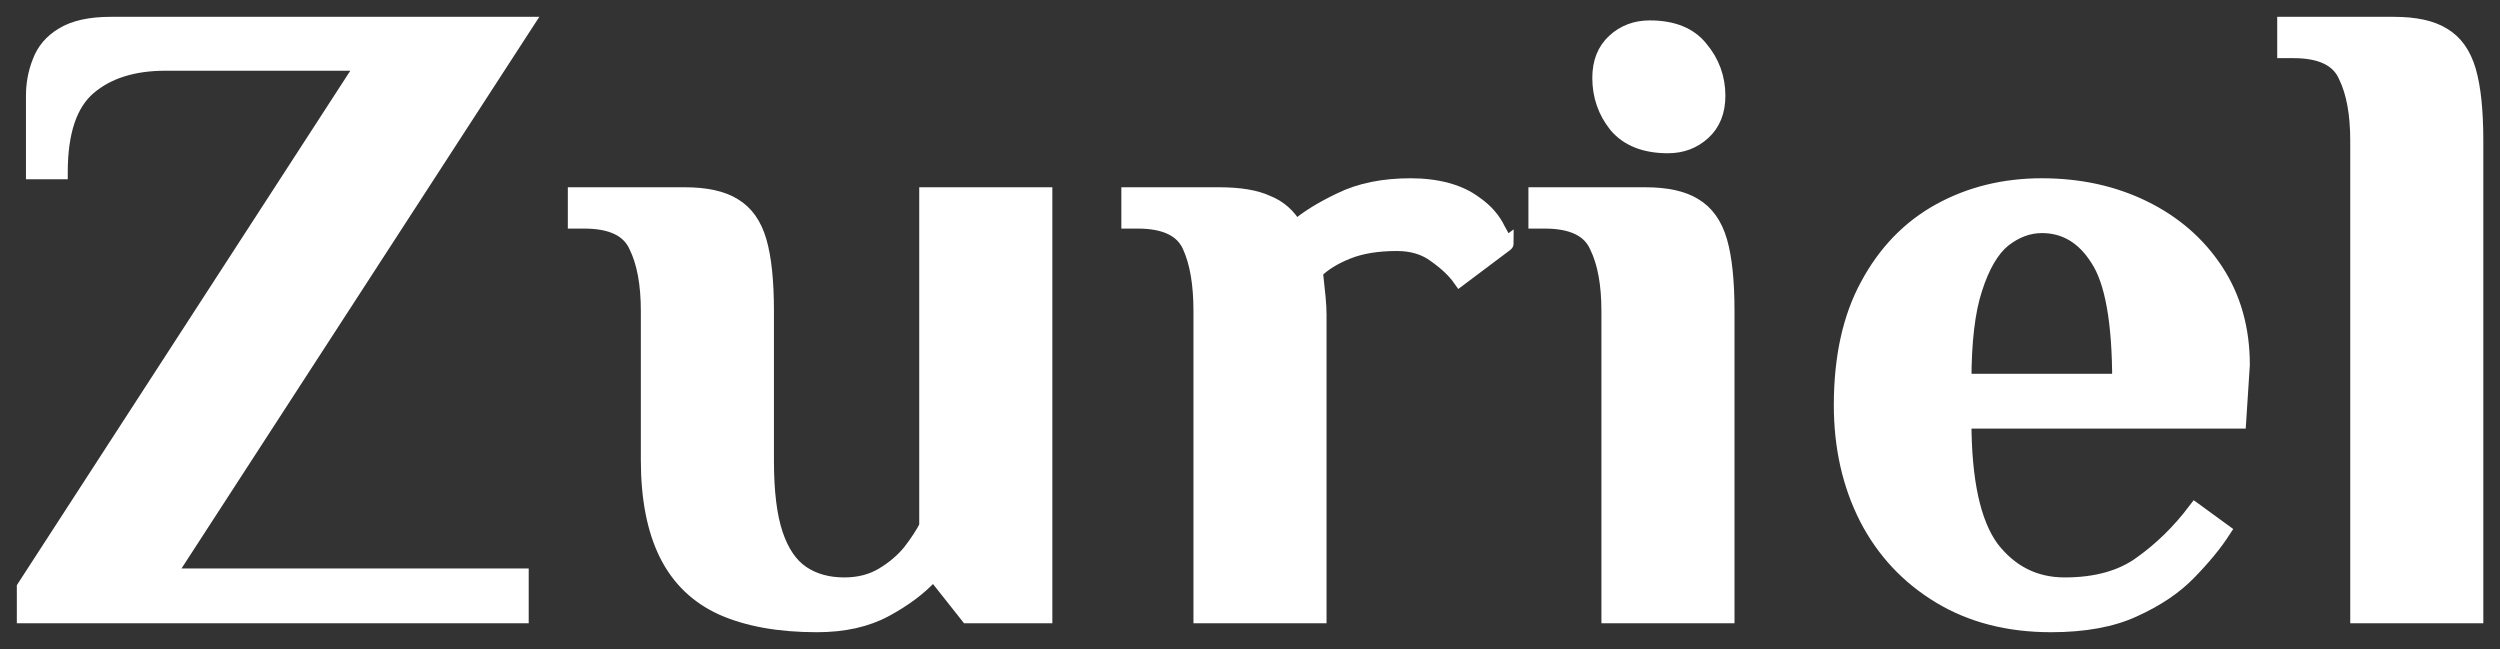 <svg width="104" height="27" viewBox="0 0 104 27" fill="none" xmlns="http://www.w3.org/2000/svg">
<rect x="0" y="0" width="104" height="27" fill="#333333" stroke="none"/>
<mask id="path-1-outside-1_1_151" maskUnits="userSpaceOnUse" x="22.922" y="0" width="81" height="27" fill="black">
<rect fill="white" x="22.922" width="81" height="27"/>
<path d="M33.984 26C32.414 26 31.098 25.764 30.035 25.291C28.997 24.818 28.225 24.072 27.719 23.052C27.213 22.032 26.959 20.726 26.959 19.134V12.94C26.959 11.821 26.795 10.925 26.466 10.254C26.162 9.557 25.441 9.209 24.302 9.209H23.922V8.09H28.478C29.364 8.09 30.048 8.239 30.529 8.537C31.035 8.836 31.389 9.333 31.592 10.03C31.794 10.726 31.896 11.697 31.896 12.94V19.172C31.896 20.465 32.022 21.485 32.275 22.231C32.528 22.978 32.895 23.512 33.376 23.836C33.857 24.159 34.44 24.321 35.123 24.321C35.731 24.321 36.262 24.184 36.718 23.91C37.173 23.637 37.553 23.313 37.857 22.94C38.161 22.542 38.389 22.194 38.54 21.895V8.09H43.477V25.627H40.249L38.92 23.948H38.73C38.249 24.47 37.616 24.943 36.832 25.366C36.047 25.789 35.098 26 33.984 26Z"/>
<path d="M49.948 25.627V12.94C49.948 11.821 49.796 10.925 49.492 10.254C49.188 9.557 48.467 9.209 47.328 9.209H46.948V8.09H50.707C51.568 8.09 52.239 8.201 52.72 8.425C53.226 8.624 53.618 8.973 53.897 9.47C54.352 9.072 54.972 8.687 55.757 8.313C56.567 7.915 57.542 7.716 58.681 7.716C59.238 7.716 59.744 7.779 60.2 7.903C60.655 8.027 61.048 8.214 61.377 8.463C61.807 8.761 62.123 9.122 62.326 9.545C62.554 9.968 62.668 10.167 62.668 10.142L60.731 11.597C60.503 11.274 60.162 10.95 59.706 10.627C59.276 10.303 58.744 10.142 58.111 10.142C57.301 10.142 56.618 10.254 56.061 10.478C55.504 10.701 55.061 10.975 54.732 11.299C54.783 11.746 54.821 12.107 54.846 12.381C54.871 12.654 54.884 12.89 54.884 13.09V25.627H49.948Z"/>
<path d="M66.919 25.627V12.94C66.919 11.821 66.755 10.925 66.426 10.254C66.122 9.557 65.4 9.209 64.261 9.209H63.882V8.09H68.438C69.324 8.09 70.007 8.239 70.488 8.537C70.995 8.836 71.349 9.333 71.552 10.03C71.754 10.726 71.855 11.697 71.855 12.94V25.627H66.919ZM69.387 6.075C68.425 6.075 67.704 5.789 67.223 5.216C66.767 4.644 66.54 3.985 66.54 3.239C66.54 2.592 66.742 2.082 67.147 1.709C67.552 1.336 68.046 1.149 68.628 1.149C69.59 1.149 70.299 1.435 70.754 2.007C71.235 2.58 71.476 3.239 71.476 3.985C71.476 4.632 71.273 5.142 70.868 5.515C70.463 5.888 69.969 6.075 69.387 6.075Z"/>
<path d="M85.32 26C83.548 26 82.004 25.602 80.687 24.806C79.371 24.01 78.358 22.928 77.65 21.56C76.941 20.167 76.587 18.599 76.587 16.858C76.587 14.868 76.954 13.201 77.688 11.858C78.422 10.49 79.422 9.458 80.687 8.761C81.953 8.065 83.371 7.716 84.94 7.716C86.509 7.716 87.927 8.027 89.193 8.649C90.458 9.271 91.458 10.142 92.192 11.261C92.926 12.381 93.293 13.687 93.293 15.179L93.141 17.53H81.712C81.712 19.992 82.092 21.746 82.852 22.791C83.636 23.811 84.649 24.321 85.889 24.321C87.206 24.321 88.269 24.022 89.079 23.425C89.914 22.828 90.661 22.095 91.319 21.224L92.496 22.082C92.142 22.629 91.661 23.214 91.053 23.836C90.471 24.433 89.712 24.943 88.775 25.366C87.864 25.789 86.712 26 85.32 26ZM81.712 15.851H88.167C88.167 13.388 87.864 11.697 87.256 10.776C86.674 9.856 85.902 9.396 84.94 9.396C84.383 9.396 83.851 9.595 83.345 9.993C82.864 10.39 82.472 11.062 82.168 12.008C81.864 12.928 81.712 14.209 81.712 15.851Z"/>
<path d="M98.07 25.627V5.851C98.07 4.731 97.905 3.836 97.576 3.164C97.272 2.468 96.551 2.119 95.412 2.119H95.032V1H99.588C100.474 1 101.158 1.149 101.639 1.448C102.145 1.746 102.499 2.244 102.702 2.94C102.904 3.637 103.006 4.607 103.006 5.851V25.627H98.07Z"/>
</mask>
<path d="M33.984 26C32.414 26 31.098 25.764 30.035 25.291C28.997 24.818 28.225 24.072 27.719 23.052C27.213 22.032 26.959 20.726 26.959 19.134V12.94C26.959 11.821 26.795 10.925 26.466 10.254C26.162 9.557 25.441 9.209 24.302 9.209H23.922V8.09H28.478C29.364 8.09 30.048 8.239 30.529 8.537C31.035 8.836 31.389 9.333 31.592 10.03C31.794 10.726 31.896 11.697 31.896 12.94V19.172C31.896 20.465 32.022 21.485 32.275 22.231C32.528 22.978 32.895 23.512 33.376 23.836C33.857 24.159 34.44 24.321 35.123 24.321C35.731 24.321 36.262 24.184 36.718 23.91C37.173 23.637 37.553 23.313 37.857 22.94C38.161 22.542 38.389 22.194 38.54 21.895V8.09H43.477V25.627H40.249L38.92 23.948H38.73C38.249 24.47 37.616 24.943 36.832 25.366C36.047 25.789 35.098 26 33.984 26Z" fill="white"/>
<path d="M49.948 25.627V12.94C49.948 11.821 49.796 10.925 49.492 10.254C49.188 9.557 48.467 9.209 47.328 9.209H46.948V8.09H50.707C51.568 8.09 52.239 8.201 52.72 8.425C53.226 8.624 53.618 8.973 53.897 9.47C54.352 9.072 54.972 8.687 55.757 8.313C56.567 7.915 57.542 7.716 58.681 7.716C59.238 7.716 59.744 7.779 60.2 7.903C60.655 8.027 61.048 8.214 61.377 8.463C61.807 8.761 62.123 9.122 62.326 9.545C62.554 9.968 62.668 10.167 62.668 10.142L60.731 11.597C60.503 11.274 60.162 10.95 59.706 10.627C59.276 10.303 58.744 10.142 58.111 10.142C57.301 10.142 56.618 10.254 56.061 10.478C55.504 10.701 55.061 10.975 54.732 11.299C54.783 11.746 54.821 12.107 54.846 12.381C54.871 12.654 54.884 12.89 54.884 13.09V25.627H49.948Z" fill="white"/>
<path d="M66.919 25.627V12.94C66.919 11.821 66.755 10.925 66.426 10.254C66.122 9.557 65.4 9.209 64.261 9.209H63.882V8.09H68.438C69.324 8.09 70.007 8.239 70.488 8.537C70.995 8.836 71.349 9.333 71.552 10.03C71.754 10.726 71.855 11.697 71.855 12.94V25.627H66.919ZM69.387 6.075C68.425 6.075 67.704 5.789 67.223 5.216C66.767 4.644 66.54 3.985 66.54 3.239C66.54 2.592 66.742 2.082 67.147 1.709C67.552 1.336 68.046 1.149 68.628 1.149C69.59 1.149 70.299 1.435 70.754 2.007C71.235 2.58 71.476 3.239 71.476 3.985C71.476 4.632 71.273 5.142 70.868 5.515C70.463 5.888 69.969 6.075 69.387 6.075Z" fill="white"/>
<path d="M85.32 26C83.548 26 82.004 25.602 80.687 24.806C79.371 24.01 78.358 22.928 77.65 21.56C76.941 20.167 76.587 18.599 76.587 16.858C76.587 14.868 76.954 13.201 77.688 11.858C78.422 10.49 79.422 9.458 80.687 8.761C81.953 8.065 83.371 7.716 84.94 7.716C86.509 7.716 87.927 8.027 89.193 8.649C90.458 9.271 91.458 10.142 92.192 11.261C92.926 12.381 93.293 13.687 93.293 15.179L93.141 17.53H81.712C81.712 19.992 82.092 21.746 82.852 22.791C83.636 23.811 84.649 24.321 85.889 24.321C87.206 24.321 88.269 24.022 89.079 23.425C89.914 22.828 90.661 22.095 91.319 21.224L92.496 22.082C92.142 22.629 91.661 23.214 91.053 23.836C90.471 24.433 89.712 24.943 88.775 25.366C87.864 25.789 86.712 26 85.32 26ZM81.712 15.851H88.167C88.167 13.388 87.864 11.697 87.256 10.776C86.674 9.856 85.902 9.396 84.94 9.396C84.383 9.396 83.851 9.595 83.345 9.993C82.864 10.39 82.472 11.062 82.168 12.008C81.864 12.928 81.712 14.209 81.712 15.851Z" fill="white"/>
<path d="M98.07 25.627V5.851C98.07 4.731 97.905 3.836 97.576 3.164C97.272 2.468 96.551 2.119 95.412 2.119H95.032V1H99.588C100.474 1 101.158 1.149 101.639 1.448C102.145 1.746 102.499 2.244 102.702 2.94C102.904 3.637 103.006 4.607 103.006 5.851V25.627H98.07Z" fill="white"/>
<path d="M33.984 26C32.414 26 31.098 25.764 30.035 25.291C28.997 24.818 28.225 24.072 27.719 23.052C27.213 22.032 26.959 20.726 26.959 19.134V12.94C26.959 11.821 26.795 10.925 26.466 10.254C26.162 9.557 25.441 9.209 24.302 9.209H23.922V8.09H28.478C29.364 8.09 30.048 8.239 30.529 8.537C31.035 8.836 31.389 9.333 31.592 10.03C31.794 10.726 31.896 11.697 31.896 12.94V19.172C31.896 20.465 32.022 21.485 32.275 22.231C32.528 22.978 32.895 23.512 33.376 23.836C33.857 24.159 34.44 24.321 35.123 24.321C35.731 24.321 36.262 24.184 36.718 23.91C37.173 23.637 37.553 23.313 37.857 22.94C38.161 22.542 38.389 22.194 38.54 21.895V8.09H43.477V25.627H40.249L38.92 23.948H38.73C38.249 24.47 37.616 24.943 36.832 25.366C36.047 25.789 35.098 26 33.984 26Z" stroke="white" stroke-width="0.6" mask="url(#path-1-outside-1_1_151)"/>
<path d="M49.948 25.627V12.94C49.948 11.821 49.796 10.925 49.492 10.254C49.188 9.557 48.467 9.209 47.328 9.209H46.948V8.09H50.707C51.568 8.09 52.239 8.201 52.72 8.425C53.226 8.624 53.618 8.973 53.897 9.47C54.352 9.072 54.972 8.687 55.757 8.313C56.567 7.915 57.542 7.716 58.681 7.716C59.238 7.716 59.744 7.779 60.2 7.903C60.655 8.027 61.048 8.214 61.377 8.463C61.807 8.761 62.123 9.122 62.326 9.545C62.554 9.968 62.668 10.167 62.668 10.142L60.731 11.597C60.503 11.274 60.162 10.95 59.706 10.627C59.276 10.303 58.744 10.142 58.111 10.142C57.301 10.142 56.618 10.254 56.061 10.478C55.504 10.701 55.061 10.975 54.732 11.299C54.783 11.746 54.821 12.107 54.846 12.381C54.871 12.654 54.884 12.89 54.884 13.09V25.627H49.948Z" stroke="white" stroke-width="0.6" mask="url(#path-1-outside-1_1_151)"/>
<path d="M66.919 25.627V12.94C66.919 11.821 66.755 10.925 66.426 10.254C66.122 9.557 65.4 9.209 64.261 9.209H63.882V8.09H68.438C69.324 8.09 70.007 8.239 70.488 8.537C70.995 8.836 71.349 9.333 71.552 10.03C71.754 10.726 71.855 11.697 71.855 12.94V25.627H66.919ZM69.387 6.075C68.425 6.075 67.704 5.789 67.223 5.216C66.767 4.644 66.54 3.985 66.54 3.239C66.54 2.592 66.742 2.082 67.147 1.709C67.552 1.336 68.046 1.149 68.628 1.149C69.59 1.149 70.299 1.435 70.754 2.007C71.235 2.58 71.476 3.239 71.476 3.985C71.476 4.632 71.273 5.142 70.868 5.515C70.463 5.888 69.969 6.075 69.387 6.075Z" stroke="white" stroke-width="0.6" mask="url(#path-1-outside-1_1_151)"/>
<path d="M85.32 26C83.548 26 82.004 25.602 80.687 24.806C79.371 24.01 78.358 22.928 77.65 21.56C76.941 20.167 76.587 18.599 76.587 16.858C76.587 14.868 76.954 13.201 77.688 11.858C78.422 10.49 79.422 9.458 80.687 8.761C81.953 8.065 83.371 7.716 84.94 7.716C86.509 7.716 87.927 8.027 89.193 8.649C90.458 9.271 91.458 10.142 92.192 11.261C92.926 12.381 93.293 13.687 93.293 15.179L93.141 17.53H81.712C81.712 19.992 82.092 21.746 82.852 22.791C83.636 23.811 84.649 24.321 85.889 24.321C87.206 24.321 88.269 24.022 89.079 23.425C89.914 22.828 90.661 22.095 91.319 21.224L92.496 22.082C92.142 22.629 91.661 23.214 91.053 23.836C90.471 24.433 89.712 24.943 88.775 25.366C87.864 25.789 86.712 26 85.32 26ZM81.712 15.851H88.167C88.167 13.388 87.864 11.697 87.256 10.776C86.674 9.856 85.902 9.396 84.94 9.396C84.383 9.396 83.851 9.595 83.345 9.993C82.864 10.39 82.472 11.062 82.168 12.008C81.864 12.928 81.712 14.209 81.712 15.851Z" stroke="white" stroke-width="0.6" mask="url(#path-1-outside-1_1_151)"/>
<path d="M98.07 25.627V5.851C98.07 4.731 97.905 3.836 97.576 3.164C97.272 2.468 96.551 2.119 95.412 2.119H95.032V1H99.588C100.474 1 101.158 1.149 101.639 1.448C102.145 1.746 102.499 2.244 102.702 2.94C102.904 3.637 103.006 4.607 103.006 5.851V25.627H98.07Z" stroke="white" stroke-width="0.6" mask="url(#path-1-outside-1_1_151)"/>
<path d="M0.85 25.627V25.777H1H21.694H21.844V25.627V23.948V23.798H21.694H7.275L22.009 1.082L22.16 0.85H21.884H4.607C3.733 0.85 3.031 1.001 2.517 1.32C2.034 1.61 1.695 2.008 1.506 2.513C1.321 2.979 1.23 3.47 1.23 3.985V7.157V7.307H1.38H2.519H2.669V7.157C2.669 5.507 3.058 4.393 3.793 3.763C4.544 3.121 5.569 2.792 6.885 2.792H14.849L0.874 24.351L0.85 24.389V24.433V25.627Z" fill="white" stroke="white" stroke-width="0.3"/>
</svg>
